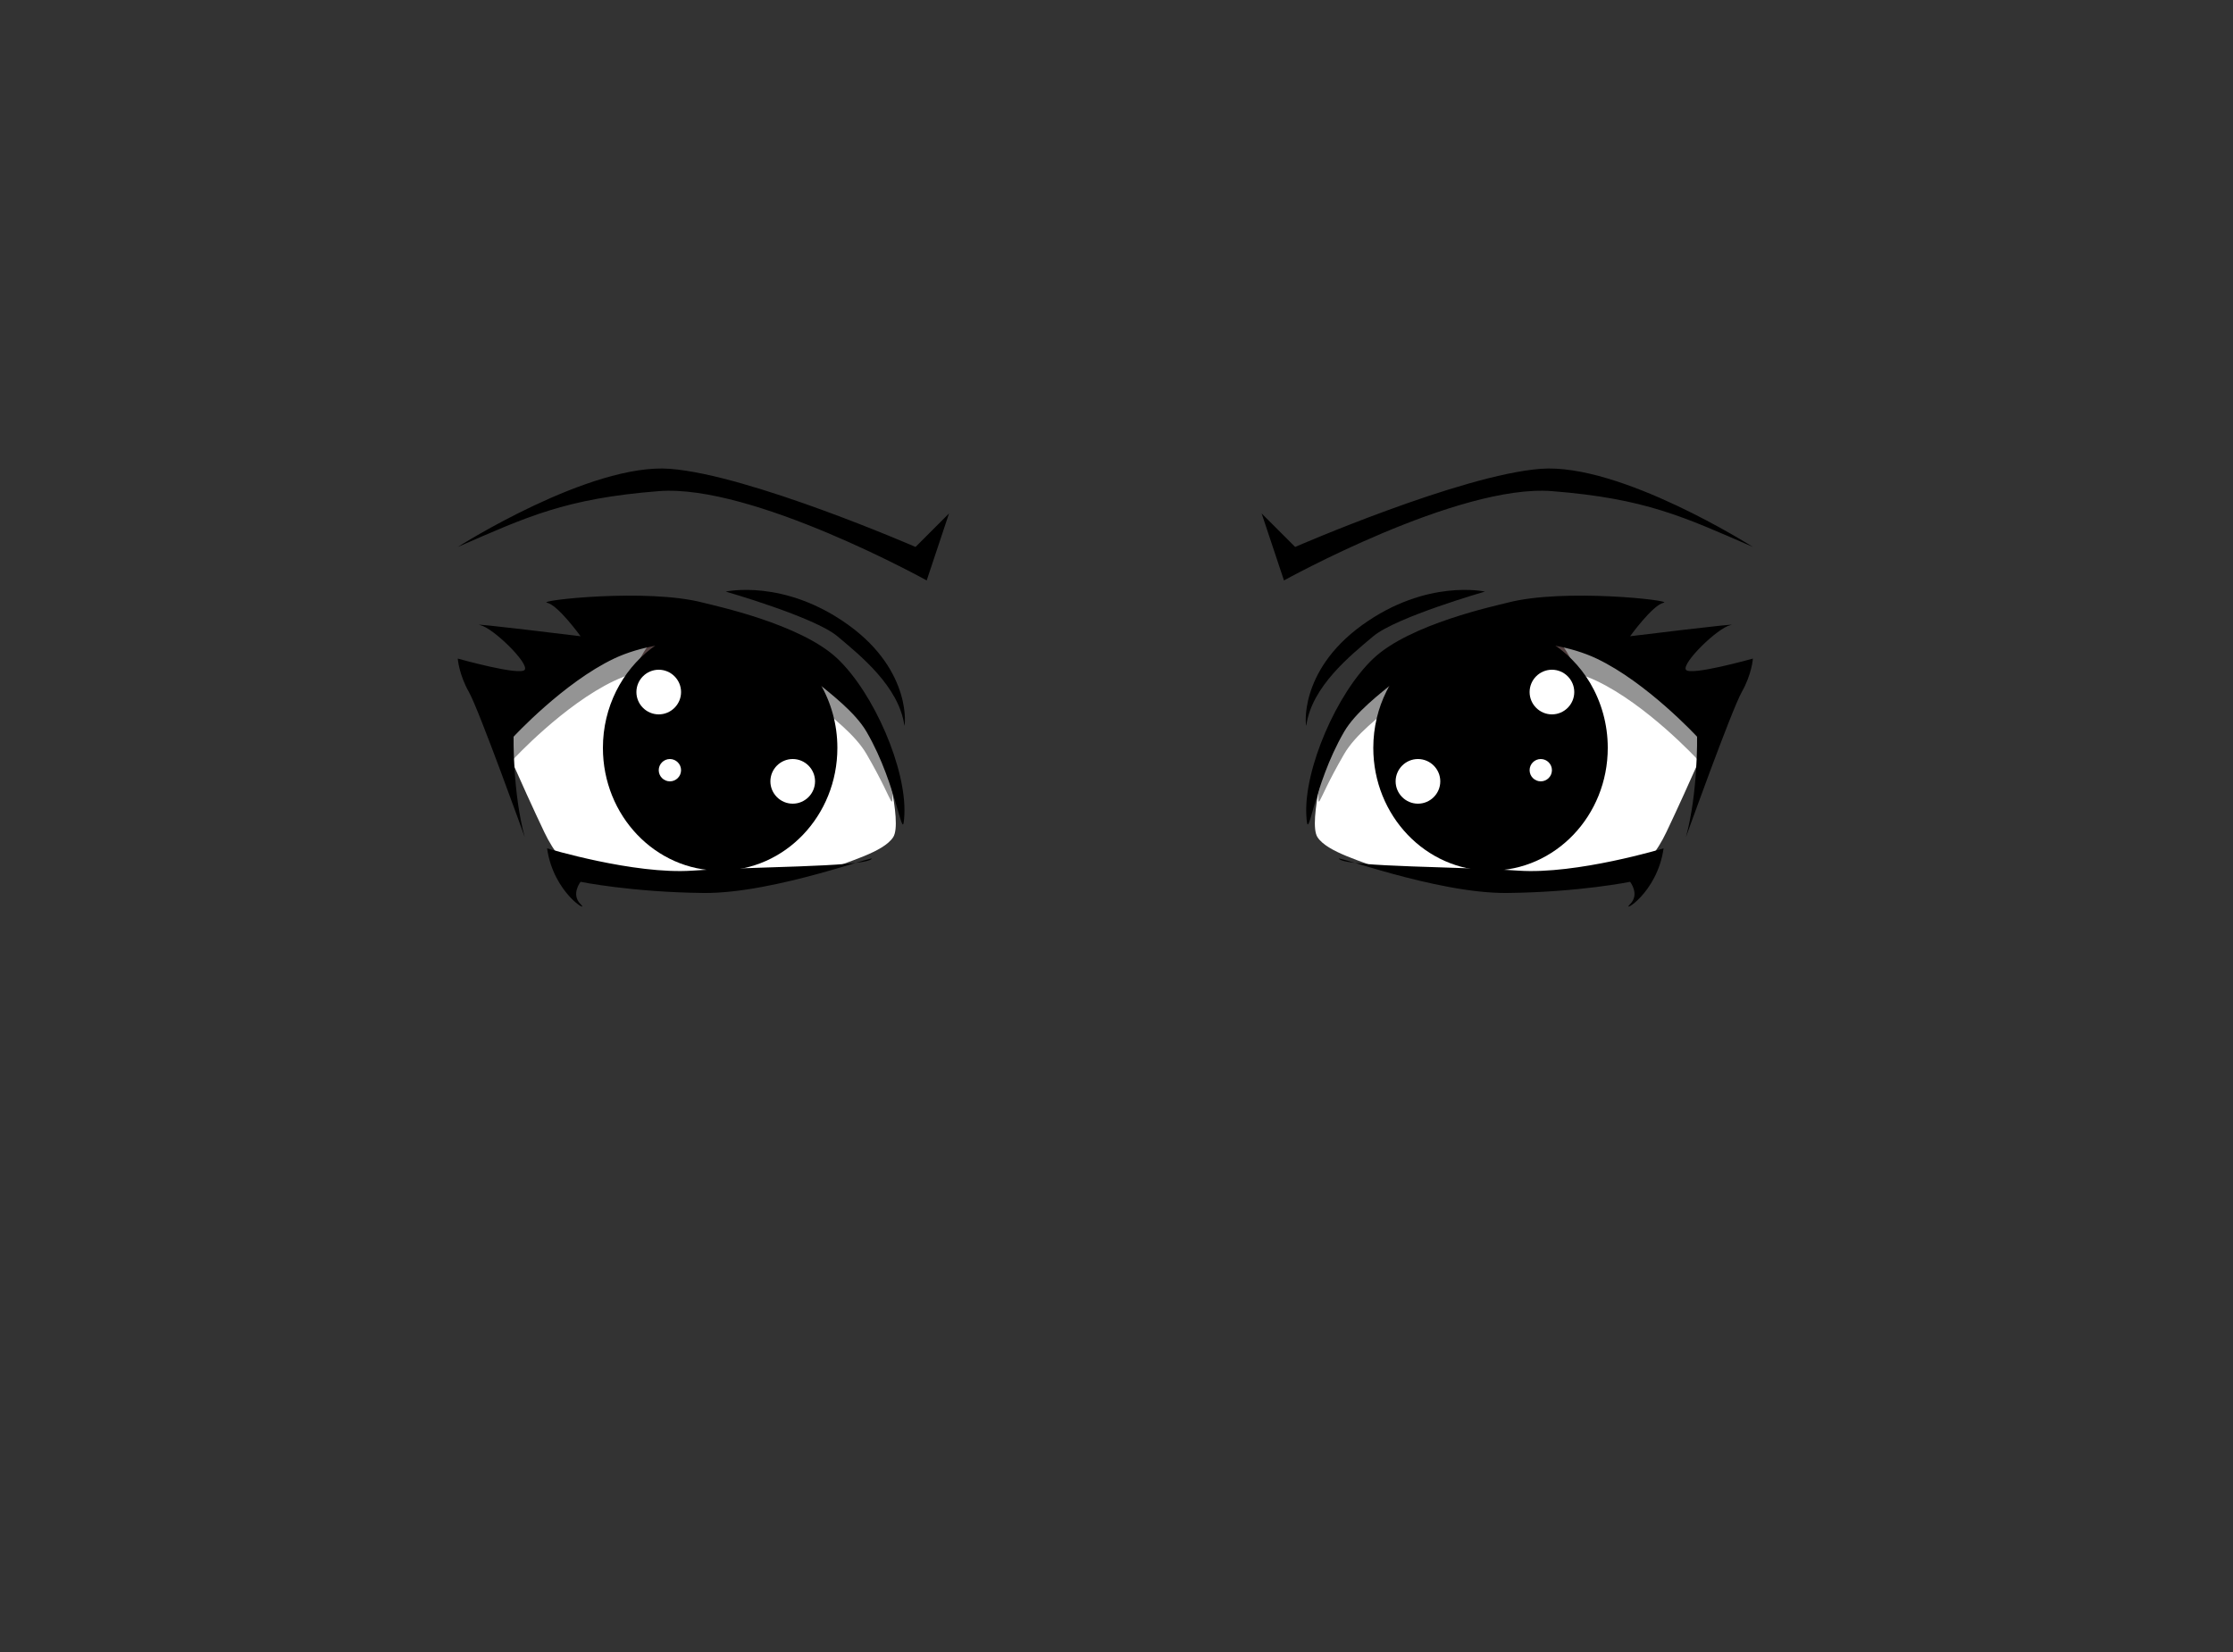 <svg version="1.2" baseProfile="tiny-ps" xmlns="http://www.w3.org/2000/svg" viewBox="0 0 200 148" width="200" height="148">
	<rect x="0" y="0" width="200" height="148" fill="#333333" stroke="none"/>
	<title>anime</title>
	<style>
		tspan { white-space:pre }
		.shp0 { opacity: 0;fill: #000000 } 
		.shp1 { opacity: 0;fill: #ffffff } 
		.shp2 { fill: #ffffff } 
		.shp3 { fill: #000000 } 
		.shp4 { fill: #896b6b } 
		.shp5 { fill: #951717 } 
		.shp6 { opacity: 0.42;fill: #000000 } 
	</style>
	<path id="m0" class="shp0" d="M66 59.44C70.73 59.44 74.56 63.27 74.56 68C74.56 72.73 70.73 76.56 66 76.56C61.27 76.56 57.44 72.73 57.44 68C57.44 63.27 61.27 59.44 66 59.44Z" />
	<path id="m" fill-rule="evenodd" class="shp0" d="M51.6 53.29C52.2 53.83 52.8 54.37 53.4 54.91C56.87 54.68 61.04 53.51 65.28 54.19C75.36 55.81 84.63 60.6 88.86 68.05C86.7 66.13 84.54 64.21 82.38 62.29C78.19 59.23 63.36 52.27 55.02 55.63C55.02 55.69 55.02 55.75 55.02 55.81C58.73 56.4 64.04 55.91 67.98 56.89C75.87 58.86 87 66.42 89.94 73.09C89.88 73.09 89.82 73.09 89.76 73.09C84.56 69.31 80.11 65.53 73.92 62.47C76.11 67.85 74.84 74.24 69.78 75.97C69.78 76.03 69.78 76.09 69.78 76.15C75.24 75.49 80.7 74.83 86.16 74.17C87.36 74.53 88.56 74.89 89.76 75.25C89.76 75.31 89.76 75.37 89.76 75.43C82.68 75.13 76.68 76.38 69.96 77.41C65.39 78.11 58.93 75.97 56.1 76.51C53.63 76.98 51.62 78.74 49.8 79.93C50.44 77.07 52.78 77 54.66 75.43C53.74 75.22 53.03 74.76 52.5 74.17C49.73 75.16 48.76 76.21 46.92 77.95C46.92 77.77 46.92 77.59 46.92 77.41C47.97 75.22 49.24 74.82 51.06 73.45C50.52 72.91 49.98 72.37 49.44 71.83C46.43 72.73 45.73 73.78 43.86 75.61C43.86 75.31 43.86 75.01 43.86 74.71C45.17 72.95 45.99 71.46 48.54 70.93C48 69.91 47.46 68.89 46.92 67.87C46.98 67.81 47.04 67.75 47.1 67.69C48.42 69.07 49.74 70.45 51.06 71.83C53.79 73.94 56.82 74.77 60.6 75.97C55.45 70.11 55.93 66.09 60.6 60.13C54.43 60.41 50.41 63.27 46.74 66.07C43.2 66.09 35.52 63.28 34.32 61.21C36.69 62.4 41.87 64.64 45.66 63.01C42.17 62.74 38.54 60.4 37.56 57.61C39.2 58.82 43.67 61.69 46.56 60.67C44.17 60.15 41.51 57.46 40.98 55.09C42.84 56.72 46.58 60.99 50.88 59.23C48.19 58.68 46.33 56.05 45.66 53.47C45.78 53.53 45.9 53.59 46.02 53.65C46.48 55.04 47.4 55.82 48.36 56.71C49.74 56.23 51.12 55.75 52.5 55.27C52.2 54.61 51.9 53.95 51.6 53.29ZM52.86 55.81C51.54 56.17 50.22 56.53 48.9 56.89C49.02 56.95 49.14 57.01 49.26 57.07C50.5 57.99 54.09 58.61 55.92 57.79C54.38 57.48 53.86 56.6 52.86 55.81ZM63.3 60.13C60.65 61.44 58.45 62.36 57.54 65.35C55.5 72.01 63.25 78.14 69.24 75.61C77.65 72.05 74.8 59.84 63.3 60.13Z" />
	<path id="m1" class="shp0" d="M66.5 64C68.99 64 71 66.01 71 68.5C71 70.99 68.99 73 66.5 73C64.01 73 62 70.99 62 68.5C62 66.01 64.01 64 66.5 64Z" />
	<path id="m2" class="shp1" d="M64.5 65C65.33 65 66 65.67 66 66.5C66 67.33 65.33 68 64.5 68C63.67 68 63 67.33 63 66.5C63 65.67 63.67 65 64.5 65Z" />
	<path id="ma" fill-rule="evenodd" class="shp0" d="M149.5 55.27C150.88 55.75 152.26 56.23 153.64 56.71C154.6 55.82 155.52 55.04 155.98 53.65C156.1 53.59 156.22 53.53 156.34 53.47C155.67 56.05 153.81 58.68 151.12 59.23C155.42 60.99 159.16 56.72 161.02 55.09C160.49 57.46 157.83 60.15 155.44 60.67C158.33 61.69 162.8 58.82 164.44 57.61C163.46 60.4 159.83 62.74 156.34 63.01C160.13 64.64 165.31 62.4 167.68 61.21C166.48 63.28 158.8 66.09 155.26 66.07C151.59 63.27 147.57 60.41 141.4 60.13C146.07 66.09 146.55 70.11 141.4 75.97C145.18 74.77 148.21 73.94 150.94 71.83C152.26 70.45 153.58 69.07 154.9 67.69C154.96 67.75 155.02 67.81 155.08 67.87C154.54 68.89 154 69.91 153.46 70.93C156.01 71.46 156.83 72.95 158.14 74.71C158.14 75.01 158.14 75.31 158.14 75.61C156.27 73.78 155.57 72.73 152.56 71.83C152.02 72.37 151.48 72.91 150.94 73.45C152.76 74.82 154.03 75.22 155.08 77.41C155.08 77.59 155.08 77.77 155.08 77.95C153.24 76.21 152.27 75.16 149.5 74.17C148.97 74.76 148.26 75.22 147.34 75.43C149.22 77 151.56 77.07 152.2 79.93C150.38 78.74 148.37 76.98 145.9 76.51C143.07 75.97 136.61 78.11 132.04 77.41C125.32 76.38 119.32 75.13 112.24 75.43C112.24 75.37 112.24 75.31 112.24 75.25C113.44 74.89 114.64 74.53 115.84 74.17C121.3 74.83 126.76 75.49 132.22 76.15C132.22 76.09 132.22 76.03 132.22 75.97C127.16 74.24 125.89 67.85 128.08 62.47C121.89 65.53 117.44 69.31 112.24 73.09C112.18 73.09 112.12 73.09 112.06 73.09C115 66.42 126.13 58.86 134.02 56.89C137.96 55.91 143.27 56.4 146.98 55.81C146.98 55.75 146.98 55.69 146.98 55.63C138.64 52.27 123.81 59.23 119.62 62.29C117.46 64.21 115.3 66.13 113.14 68.05C117.37 60.6 126.64 55.81 136.72 54.19C140.96 53.51 145.13 54.68 148.6 54.91C149.2 54.37 149.8 53.83 150.4 53.29C150.1 53.95 149.8 54.61 149.5 55.27ZM146.08 57.79C147.91 58.61 151.5 57.99 152.74 57.07C152.86 57.01 152.98 56.95 153.1 56.89C151.78 56.53 150.46 56.17 149.14 55.81C148.14 56.6 147.62 57.48 146.08 57.79ZM132.76 75.61C138.75 78.14 146.5 72.01 144.46 65.35C143.55 62.36 141.35 61.44 138.7 60.13C127.2 59.84 124.35 72.05 132.76 75.61Z" />
	<path id="m0a" class="shp0" d="M136 59.44C140.73 59.44 144.56 63.27 144.56 68C144.56 72.73 140.73 76.56 136 76.56C131.27 76.56 127.44 72.73 127.44 68C127.44 63.27 131.27 59.44 136 59.44Z" />
	<path id="m1a" class="shp0" d="M135.5 64C137.99 64 140 66.01 140 68.5C140 70.99 137.99 73 135.5 73C133.01 73 131 70.99 131 68.5C131 66.01 133.01 64 135.5 64Z" />
	<path id="m2a" class="shp1" d="M132.5 65C133.33 65 134 65.67 134 66.5C134 67.33 133.33 68 132.5 68C131.67 68 131 67.33 131 66.5C131 65.67 131.67 65 132.5 65Z" />
	<path id="mw" class="shp2" d="M57 56C59.71 54.89 69.64 57.61 73 59C76.36 60.39 79 67 79 67C79 67 80.88 73.64 80 75C79.12 76.36 75.93 77.16 74 78C72.07 78.84 56.45 79 52 78C50.67 77.7 49.6 76.33 48.75 74.55C46.76 70.38 44 64 44 64C44.5 63.08 54.29 57.11 57 56Z" />
	<path id="z0" class="shp3" d="M41 49C41 49 52.84 41.46 60 42C67.16 42.54 82 49 82 49L85 46L83 52C83 52 67.39 43.34 59 44C50.61 44.66 47.19 46.31 41 49Z" />
	<path id="z1" class="shp3" d="M49 76C49 76 56.78 78.36 62 78C67.22 77.64 76.92 77.68 78 77C79.08 76.32 69.44 80.07 63 80C56.56 79.93 52 79 52 79C52 79 51.11 80.12 52 81C52.89 81.88 49.57 80.07 49 76Z" />
	<path id="z2" class="shp3" d="M76 56C81.79 60.18 81.04 65.28 81 65C80.52 61.51 77.05 58.72 75 57C72.95 55.28 65 53 65 53C65 53 70.21 51.82 76 56Z" />
	<path id="m3" class="shp4" d="M73.7 61.79C73.95 62.64 74 63.56 74 64.5C74 70.3 69.97 75 65 75C60.03 75 56 70.3 56 64.5C56 61.48 57.09 58.76 58.84 56.85C58.76 56.93 62.75 56.19 67 57C69.49 57.48 73.1 59.74 73.7 61.79Z" />
	<path id="m4" class="shp5" d="M71 60C71.15 60.65 71 62.29 71 63C71 67.42 68.54 71 65.5 71C62.46 71 60 67.42 60 63C60 60.7 60.67 58.63 61.73 57.17C61.69 57.23 64.12 56.67 66.72 57.29C68.24 57.65 70.63 58.43 71 60Z" />
	<path id="m5sh" class="shp6" d="M45 68C45 68 44.91 66.61 44 65C43.09 63.39 46 64 46 64C46 64 46.61 62.58 47 62C47.39 61.42 51.17 60.25 50 60C48.83 59.75 52 59 52 59C52 59 56.98 57.2 56 57C55.02 56.8 57.99 54.67 63 56C63.99 56.26 71.72 57.89 75 61C78.28 64.11 80.31 65.88 80 70C79.78 72.94 80.44 72.44 77.62 67.57C76.61 65.81 74.4 64.15 73 63C67.71 58.67 59.51 58.86 55 61C50.49 63.14 46 68 46 68C46 68 43.91 64 45 68Z" />
	<path id="m5" class="shp3" d="M47 75C47 75 42.91 63.61 42 62C41.09 60.39 41 59 41 59C41 59 46.61 60.58 47 60C47.39 59.42 44.17 56.25 43 56C41.83 55.75 52 57 52 57C52 57 49.98 54.2 49 54C48.02 53.8 57.99 52.67 63 54C63.99 54.26 71.72 55.89 75 59C78.28 62.11 81.2 68.88 81 73C80.85 76.03 80.46 70.46 77.62 65.57C76.6 63.81 74.4 62.15 73 61C67.71 56.67 59.51 56.86 55 59C50.49 61.14 46 66 46 66C46 66 45.91 71 47 75Z" />
	<path id="mwr" class="shp2" d="M154 64C154 64 151.24 70.38 149.25 74.55C148.4 76.33 147.33 77.7 146 78C141.55 79 125.93 78.84 124 78C122.07 77.16 118.88 76.36 118 75C117.12 73.64 119 67 119 67C119 67 121.64 60.39 125 59C128.36 57.61 138.29 54.89 141 56C143.71 57.11 153.5 63.08 154 64Z" />
	<path id="z0r" class="shp3" d="M139 44C130.61 43.34 115 52 115 52L113 46L116 49C116 49 130.84 42.54 138 42C145.16 41.46 157 49 157 49C150.81 46.31 147.39 44.66 139 44Z" />
	<path id="z1r" class="shp3" d="M146 81C146.89 80.12 146 79 146 79C146 79 141.44 79.93 135 80C128.56 80.07 118.92 76.32 120 77C121.08 77.68 130.78 77.64 136 78C141.22 78.36 149 76 149 76C148.43 80.07 145.11 81.88 146 81Z" />
	<path id="z2r" class="shp3" d="M133 53C133 53 125.05 55.28 123 57C120.95 58.72 117.48 61.51 117 65C116.96 65.28 116.21 60.18 122 56C127.79 51.82 133 53 133 53Z" />
	<path id="m3r" class="shp4" d="M131 57C135.25 56.19 139.24 56.93 139.16 56.85C140.91 58.76 142 61.48 142 64.5C142 70.3 137.97 75 133 75C128.03 75 124 70.3 124 64.5C124 63.56 124.05 62.64 124.3 61.79C124.9 59.74 128.51 57.48 131 57Z" />
	<path id="m4r" class="shp5" d="M131.28 57.29C133.88 56.67 136.31 57.23 136.27 57.17C137.33 58.63 138 60.7 138 63C138 67.42 135.54 71 132.5 71C129.46 71 127 67.42 127 63C127 62.29 126.85 60.65 127 60C127.37 58.43 129.76 57.65 131.28 57.29Z" />
	<path id="m5shr" class="shp6" d="M152 68C152 68 147.51 63.14 143 61C138.49 58.86 130.29 58.67 125 63C123.6 64.15 121.39 65.81 120.38 67.57C117.56 72.44 118.22 72.94 118 70C117.69 65.88 119.72 64.11 123 61C126.28 57.89 134.01 56.26 135 56C140.01 54.67 142.98 56.8 142 57C141.02 57.2 146 59 146 59C146 59 149.17 59.75 148 60C146.83 60.25 150.61 61.42 151 62C151.39 62.58 152 64 152 64C152 64 154.91 63.39 154 65C153.09 66.61 153 68 153 68C154.09 64 152 68 152 68Z" />
	<path id="m5r" class="shp3" d="M152 66C152 66 147.51 61.14 143 59C138.49 56.86 130.29 56.67 125 61C123.6 62.15 121.4 63.81 120.38 65.57C117.54 70.46 117.15 76.03 117 73C116.8 68.88 119.72 62.11 123 59C126.28 55.89 134.01 54.26 135 54C140.01 52.67 149.98 53.8 149 54C148.02 54.2 146 57 146 57C146 57 156.17 55.75 155 56C153.83 56.25 150.61 59.42 151 60C151.39 60.58 157 59 157 59C157 59 156.91 60.39 156 62C155.09 63.61 151 75 151 75C152.09 71 152 66 152 66Z" />
	<path id="shadow-left" class="shp3" d="M64.5 56C68.27 56 71.57 58.08 73.43 61.2C74.42 62.89 75 64.87 75 67C75 73.08 70.3 78 64.5 78C58.7 78 54 73.08 54 67C54 63.34 55.71 60.1 58.33 58.1C60.06 56.78 62.19 56 64.5 56Z" />
	<path id="shadowright" class="shp3" d="M133.5 56C137.27 56 140.57 58.08 142.43 61.2C143.42 62.89 144 64.87 144 67C144 73.08 139.3 78 133.5 78C127.7 78 123 73.08 123 67C123 63.34 124.71 60.1 127.33 58.1C129.06 56.78 131.19 56 133.5 56Z" />
	<path id="m2sc" class="shp2" d="M59 60C60.1 60 61 60.9 61 62C61 63.1 60.1 64 59 64C57.9 64 57 63.1 57 62C57 60.9 57.9 60 59 60ZM71 68C72.1 68 73 68.9 73 70C73 71.1 72.1 72 71 72C69.9 72 69 71.1 69 70C69 68.9 69.9 68 71 68ZM60 68C60.55 68 61 68.45 61 69C61 69.55 60.55 70 60 70C59.45 70 59 69.55 59 69C59 68.45 59.45 68 60 68Z" />
	<path id="m2scr" class="shp2" d="M139 60C140.1 60 141 60.9 141 62C141 63.1 140.1 64 139 64C137.9 64 137 63.1 137 62C137 60.9 137.9 60 139 60ZM127 68C128.1 68 129 68.9 129 70C129 71.1 128.1 72 127 72C125.9 72 125 71.1 125 70C125 68.9 125.9 68 127 68ZM138 68C138.55 68 139 68.45 139 69C139 69.55 138.55 70 138 70C137.45 70 137 69.55 137 69C137 68.45 137.45 68 138 68Z" />
</svg>